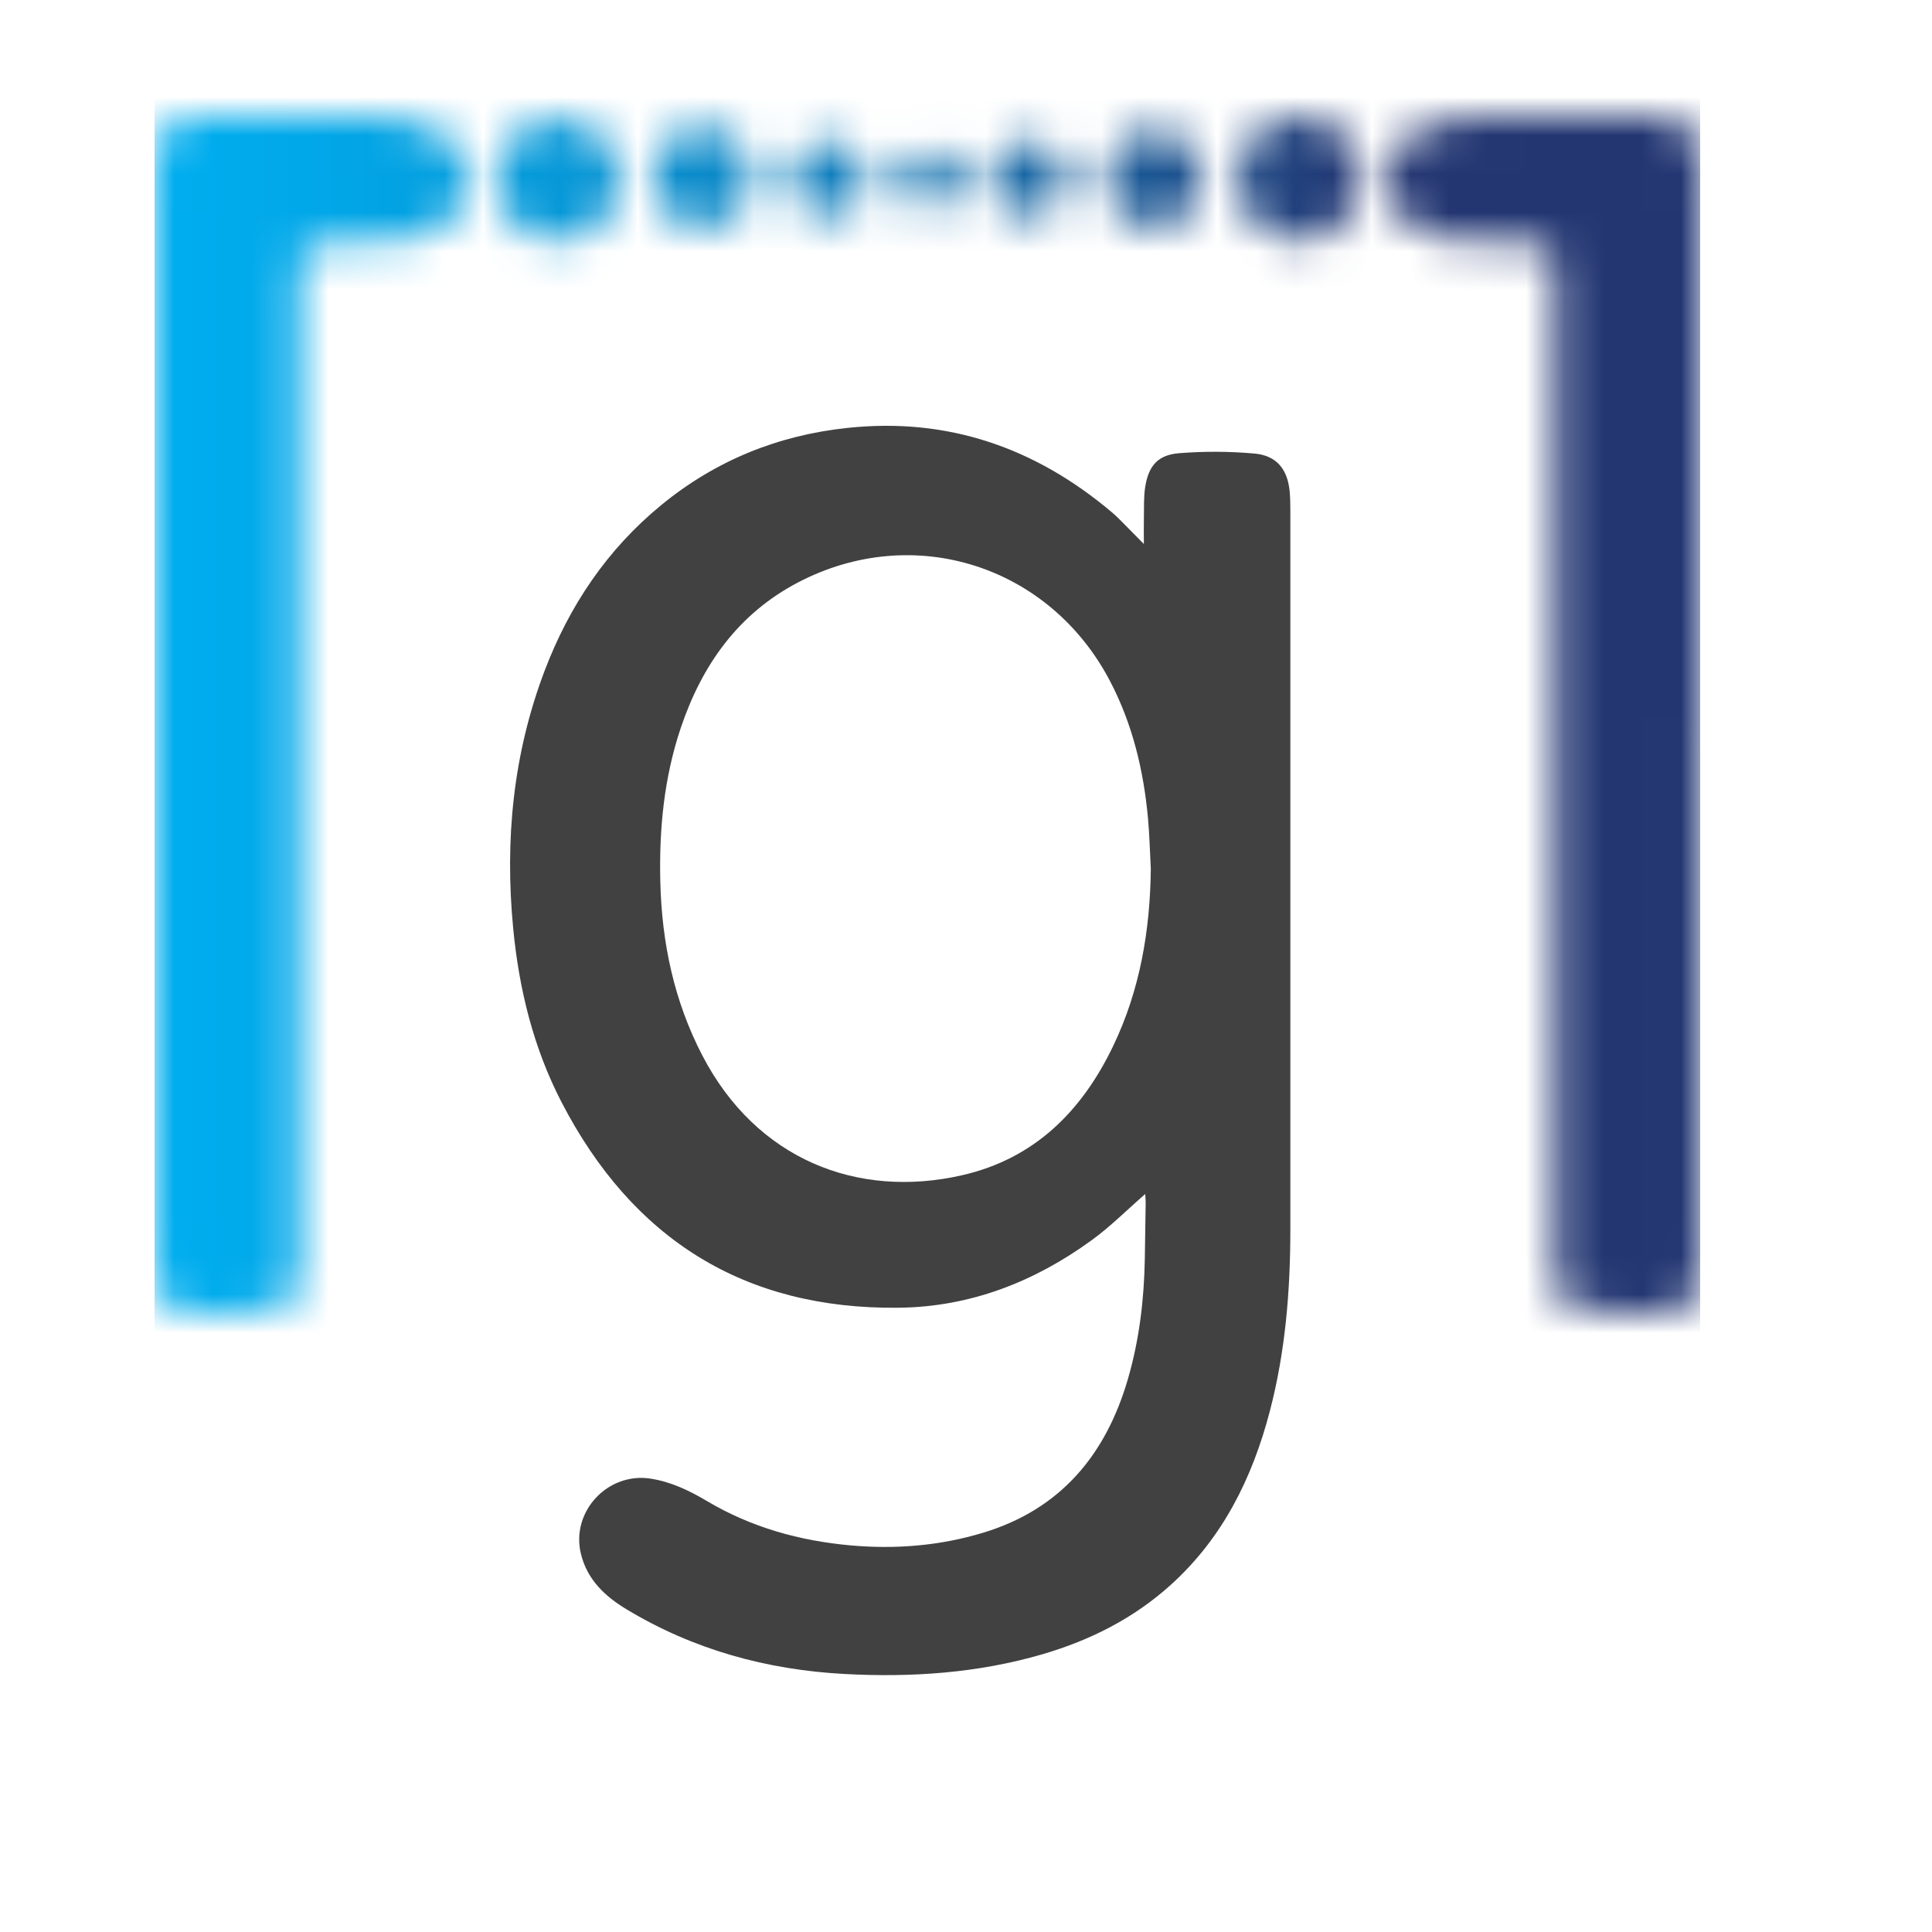 <svg width="50" height="50" viewBox="0 0 50 50" fill="none" xmlns="http://www.w3.org/2000/svg">
<path d="M29.638 30.901C29.164 31.314 28.736 31.746 28.25 32.098C26.766 33.177 25.106 33.823 23.262 33.844C19.258 33.892 16.364 32.062 14.533 28.525C13.802 27.113 13.43 25.592 13.28 24.013C13.062 21.734 13.279 19.508 14.095 17.358C14.735 15.675 15.711 14.222 17.111 13.073C18.516 11.919 20.131 11.265 21.934 11.074C24.531 10.798 26.793 11.585 28.772 13.255C28.916 13.376 29.045 13.515 29.178 13.648C29.305 13.774 29.428 13.901 29.603 14.079C29.603 13.806 29.599 13.598 29.604 13.39C29.61 13.131 29.597 12.868 29.636 12.613C29.722 12.057 29.962 11.773 30.515 11.729C31.162 11.677 31.82 11.68 32.467 11.738C33.044 11.789 33.328 12.153 33.378 12.733C33.391 12.889 33.394 13.047 33.394 13.204C33.395 19.407 33.395 25.61 33.394 31.813C33.394 33.407 33.266 34.987 32.86 36.533C32.408 38.253 31.645 39.798 30.304 41.012C29.342 41.883 28.215 42.45 26.978 42.812C25.299 43.302 23.579 43.416 21.846 43.322C19.841 43.213 17.948 42.694 16.217 41.65C15.656 41.312 15.199 40.883 15.035 40.218C14.766 39.124 15.725 38.093 16.839 38.267C17.37 38.35 17.839 38.576 18.294 38.846C19.443 39.529 20.695 39.877 22.018 39.995C23.18 40.098 24.327 40.005 25.443 39.667C27.449 39.06 28.62 37.651 29.191 35.686C29.487 34.668 29.61 33.624 29.628 32.567C29.637 32.087 29.644 31.608 29.65 31.128C29.651 31.052 29.642 30.976 29.638 30.9V30.901ZM29.783 22.485C29.759 22.045 29.749 21.605 29.709 21.166C29.594 19.928 29.308 18.736 28.727 17.626C27.159 14.629 23.639 13.508 20.648 15.076C19.104 15.886 18.167 17.21 17.62 18.833C17.183 20.129 17.055 21.468 17.089 22.828C17.128 24.404 17.446 25.911 18.178 27.319C19.574 30.003 22.185 31.034 24.898 30.415C26.775 29.988 28.005 28.752 28.814 27.059C29.505 25.615 29.765 24.076 29.783 22.485Z" fill="#414142"/>
<mask id="mask0_9176_12692" style="mask-type:luminance" maskUnits="userSpaceOnUse" x="4" y="3" width="40" height="31">
<path d="M44 18.589C44 23.248 44 27.908 43.998 32.568C43.998 32.795 43.992 33.025 43.959 33.249C43.896 33.665 43.649 33.95 43.238 33.969C42.511 34.003 41.778 34.015 41.052 33.963C40.509 33.924 40.282 33.578 40.249 32.949C40.244 32.862 40.247 32.776 40.247 32.689V7.234C40.247 6.423 40.113 6.301 39.304 6.284C38.645 6.271 37.982 6.266 37.331 6.18C37.008 6.136 36.655 5.977 36.405 5.764C35.525 5.013 35.87 3.574 37.013 3.205C37.388 3.084 37.796 3.018 38.19 3.013C39.699 2.991 41.209 3.004 42.718 3.004C42.774 3.004 42.828 3.006 42.884 3.008C43.581 3.039 43.913 3.347 43.983 4.044C44.001 4.231 43.999 4.421 43.999 4.609C44 9.269 43.999 13.929 43.999 18.589H44ZM33.613 3.009C32.725 3.015 32.025 3.723 32.023 4.619C32.022 5.519 32.747 6.25 33.63 6.24C34.518 6.229 35.223 5.515 35.223 4.625C35.224 3.719 34.511 3.005 33.613 3.009ZM29.877 3.381C29.172 3.378 28.631 3.907 28.628 4.602C28.625 5.307 29.156 5.867 29.834 5.874C30.555 5.88 31.115 5.333 31.115 4.622C31.115 3.928 30.572 3.383 29.877 3.381ZM26.602 3.659C26.058 3.655 25.616 4.08 25.615 4.609C25.614 5.156 26.032 5.586 26.572 5.594C27.121 5.601 27.56 5.187 27.57 4.651C27.582 4.091 27.164 3.663 26.602 3.659ZM24.062 3.861C23.617 3.863 23.294 4.186 23.293 4.63C23.292 5.08 23.61 5.398 24.058 5.398C24.498 5.398 24.834 5.066 24.834 4.633C24.834 4.2 24.497 3.859 24.062 3.861ZM21.436 3.659C20.875 3.662 20.468 4.069 20.468 4.627C20.467 5.194 20.866 5.594 21.431 5.594C21.984 5.594 22.408 5.176 22.407 4.63C22.407 4.081 21.983 3.657 21.436 3.659ZM18.173 3.292C17.458 3.292 16.878 3.871 16.878 4.586C16.878 5.301 17.458 5.881 18.173 5.881C18.888 5.881 19.468 5.301 19.468 4.586C19.468 3.871 18.888 3.292 18.173 3.292ZM14.429 3.061C13.551 3.061 12.839 3.772 12.839 4.65C12.839 5.528 13.551 6.24 14.429 6.24C15.307 6.24 16.019 5.528 16.019 4.65C16.019 3.772 15.307 3.061 14.429 3.061ZM10.987 3.205C10.612 3.084 10.204 3.018 9.81 3.013C8.301 2.991 6.791 3.004 5.281 3.004C5.226 3.004 5.171 3.006 5.116 3.008C4.419 3.039 4.087 3.347 4.017 4.044C3.998 4.231 4.001 4.421 4.001 4.609C4 9.269 4 13.929 4 18.589C4 23.248 3.999 27.908 4.002 32.568C4.002 32.795 4.008 33.025 4.041 33.249C4.104 33.665 4.351 33.95 4.762 33.969C5.489 34.003 6.222 34.015 6.948 33.963C7.49 33.924 7.718 33.578 7.751 32.949C7.756 32.862 7.753 32.776 7.753 32.689V7.234C7.753 6.423 7.886 6.301 8.696 6.284C9.355 6.271 10.018 6.266 10.668 6.18C10.992 6.136 11.345 5.977 11.595 5.764C12.475 5.013 12.13 3.574 10.987 3.205Z" fill="white"/>
</mask>
<g mask="url(#mask0_9176_12692)">
<path d="M44 -2.089H4V45.838H44V-2.089Z" fill="url(#paint0_linear_9176_12692)"/>
</g>
<defs>
<linearGradient id="paint0_linear_9176_12692" x1="4" y1="21.875" x2="44" y2="21.875" gradientUnits="userSpaceOnUse">
<stop stop-color="#00AEEF"/>
<stop offset="0.11" stop-color="#01A7E8"/>
<stop offset="0.27" stop-color="#0697D7"/>
<stop offset="0.45" stop-color="#0E7BBA"/>
<stop offset="0.65" stop-color="#1A5491"/>
<stop offset="0.78" stop-color="#233672"/>
</linearGradient>
</defs>
</svg>
